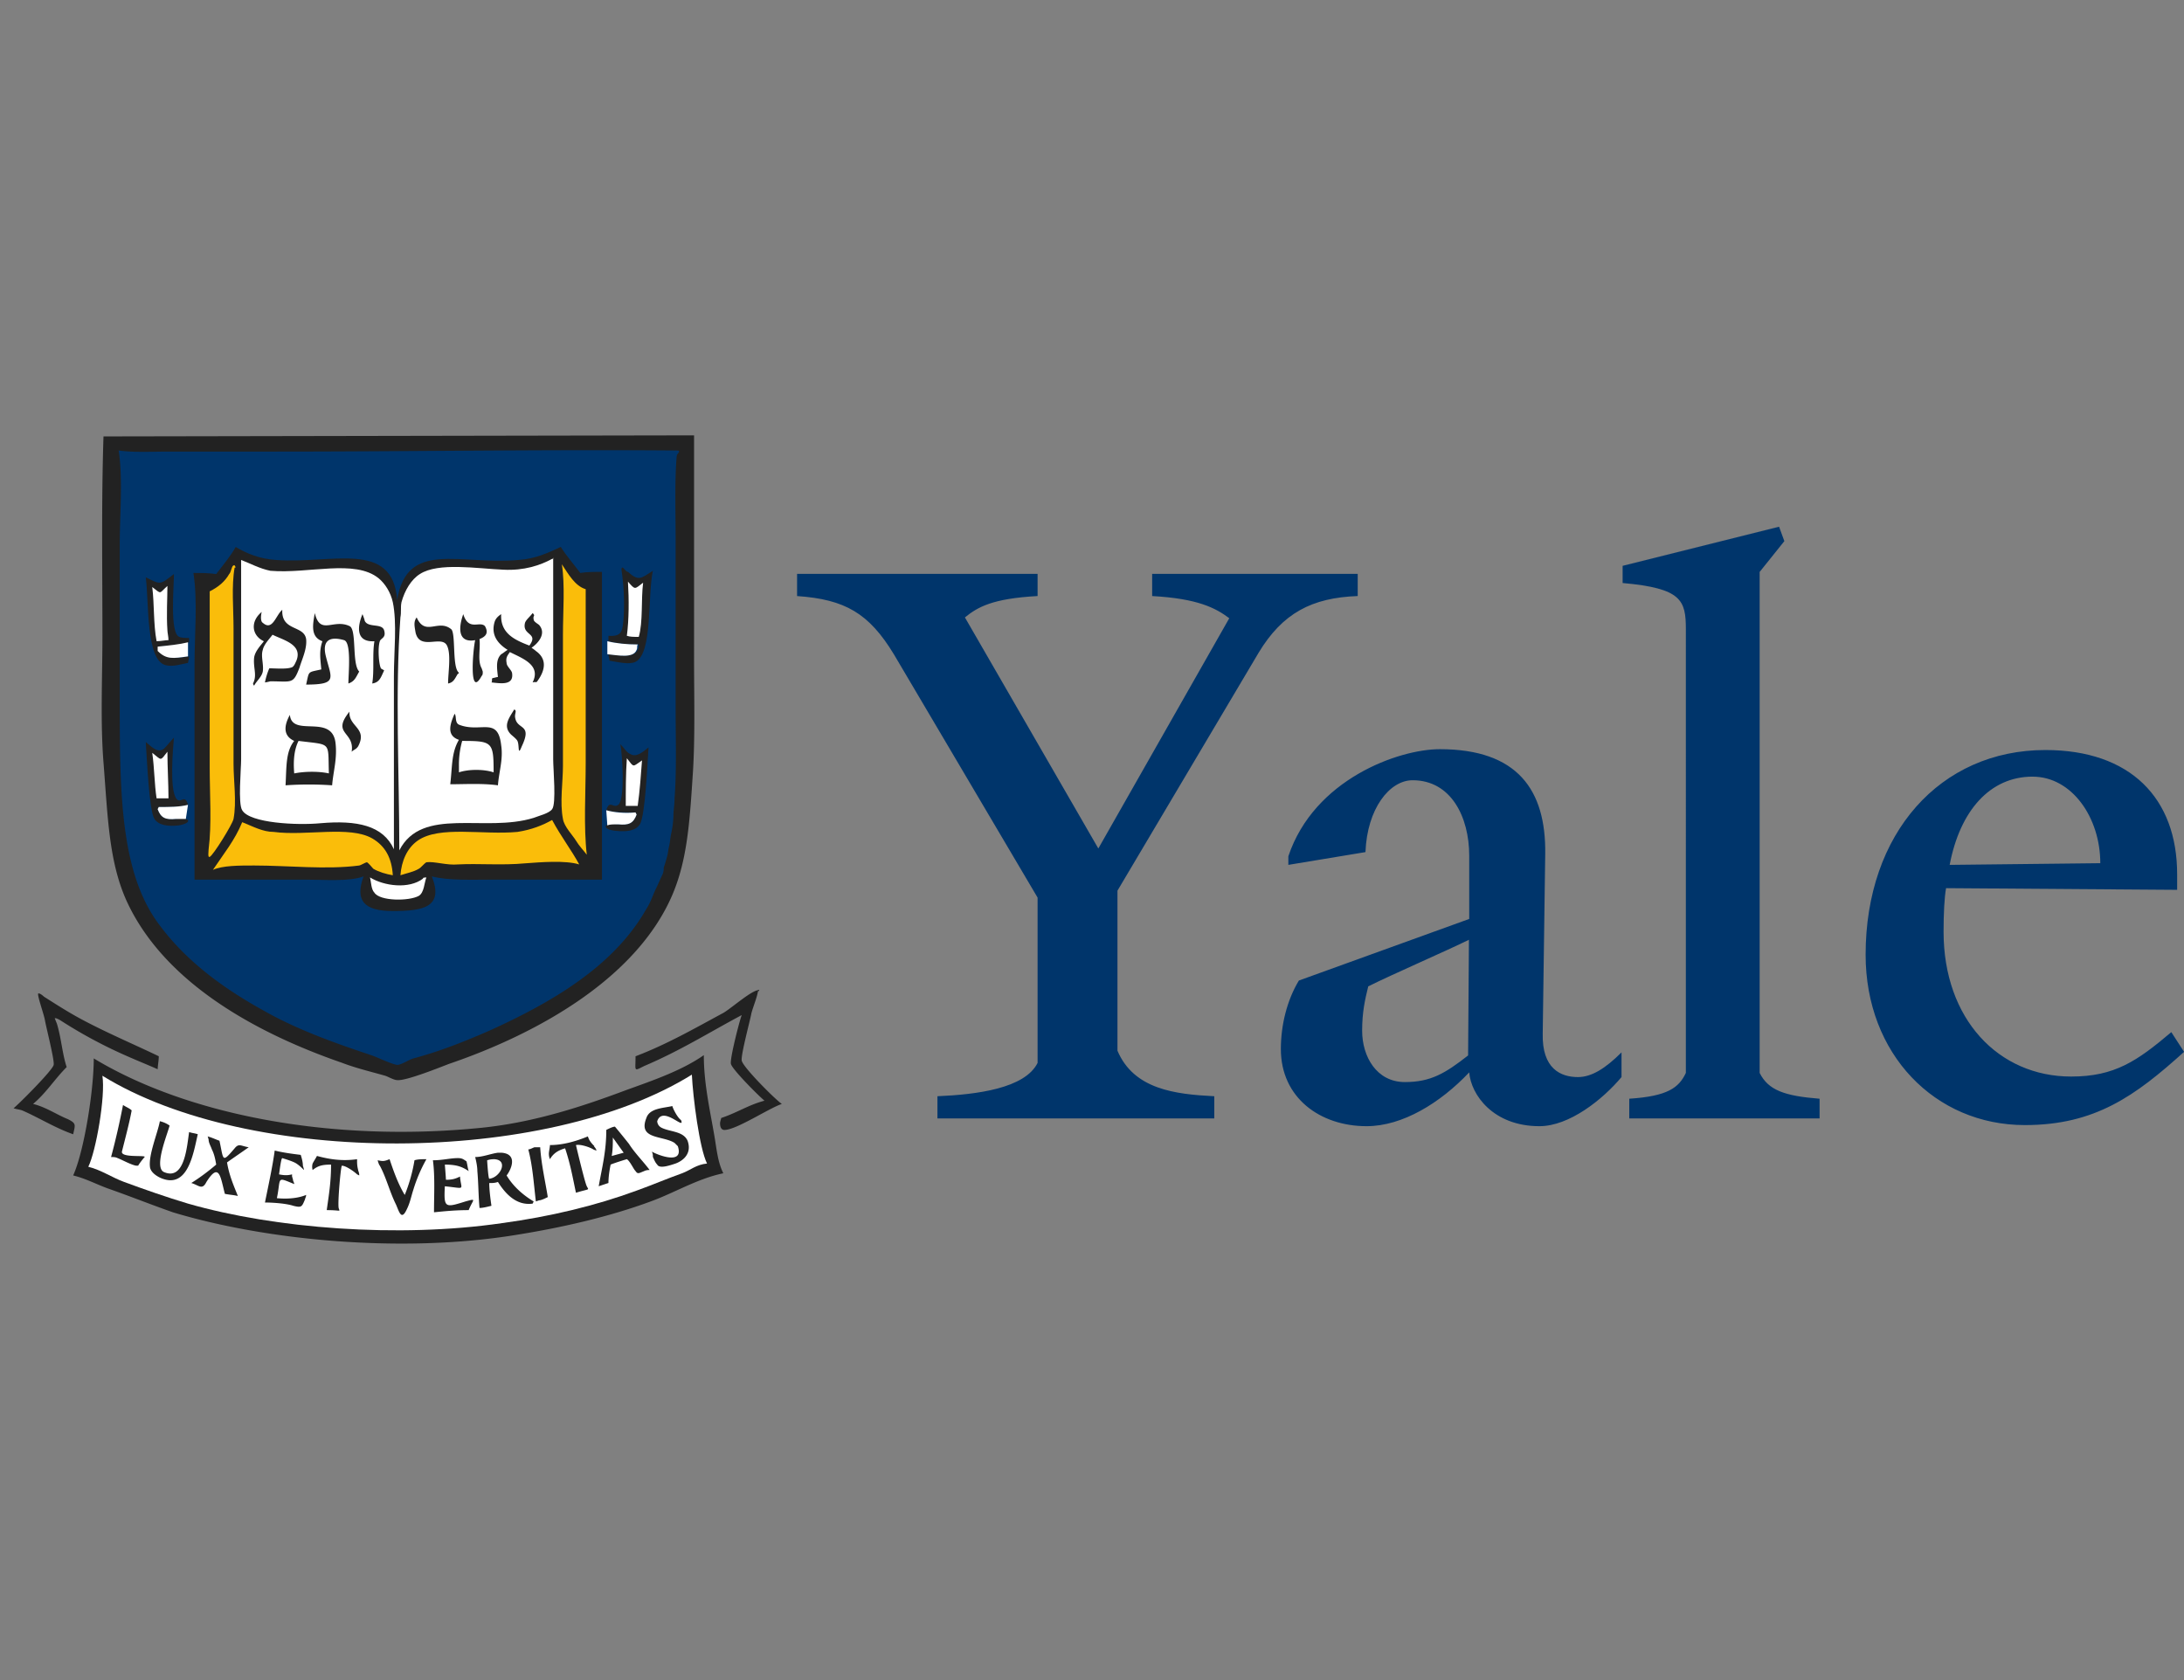 <svg xmlns="http://www.w3.org/2000/svg" width="130" height="100" fill="none"><rect width="100%" height="100%" fill="#808080" stroke="none"/><g clip-path="url(#a)"><path fill="#00356B" d="m74.921 38.846-8.405 14.167v9.528c.975 2.295 3.418 2.592 5.763 2.708v1.32H55.8v-1.32c2.345-.1 5.202-.463 5.961-1.982v-9.841l-8.553-14.48c-1.486-2.445-2.906-3.27-5.763-3.468v-1.321h14.316v1.32c-2.708.15-3.567.661-4.326 1.272l7.942 13.754 7.794-13.705c-.81-.61-1.883-1.172-4.59-1.32v-1.321h12.235v1.32c-2.741.1-4.475 1.024-5.895 3.369m16.71 28.186c-2.757 0-4.078-1.883-4.177-3.203-1.734 1.832-3.98 3.203-6.11 3.203-2.757 0-5.102-1.684-5.102-4.59 0-1.42.363-2.907 1.073-4.079l10.139-3.666v-3.764c0-2.295-1.074-4.492-3.369-4.492-1.37 0-2.708 1.685-2.807 4.277l-4.59.76v-.512c1.535-4.59 6.572-6.374 9.015-6.374 4.64 0 6.324 2.444 6.275 6.225l-.149 10.7c-.05 2.097 1.074 2.592 2.097 2.592.81 0 1.635-.512 2.593-1.47v1.47c-1.123 1.338-3.105 2.923-4.888 2.923M81.443 58.71c-.198.809-.363 1.535-.363 2.642 0 1.535.859 3.054 2.543 3.054 1.535 0 2.394-.512 3.764-1.585l.05-6.885c-1.304.644-4.574 2.064-5.994 2.774m15.538 7.86v-1.173c2.295-.148 2.956-.66 3.368-1.536V37.46c0-1.734-.247-2.444-3.764-2.758v-1.023l9.312-2.328.314.858-1.47 1.833v29.82c.512 1.024 1.47 1.371 3.567 1.536v1.172zm23.546.396c-5.35 0-9.478-4.227-9.478-10.139 0-7.232 4.442-12.185 10.7-12.185 5.052 0 7.843 2.856 7.843 7.397v.925l-13.755-.1c-.099.562-.148 1.487-.148 2.593 0 5.201 3.269 8.62 7.595 8.62 2.593 0 3.93-.925 5.961-2.643l.76 1.173c-2.906 2.625-5.301 4.359-9.478 4.359m.462-20.74c-2.543 0-4.326 2.032-4.937 5.252l8.966-.1c0-2.707-1.684-5.151-4.029-5.151"/><path fill="#222" d="M6.161 25.976c-.129 3.87-.064 7.934-.064 11.868 0 2.451-.13 5.096.064 7.547.258 3.289.323 5.869 1.355 8.19 2.193 4.838 7.61 7.87 12.835 9.676.838.322 1.677.516 2.58.774.193.064.516.258.71.258.515.064 2.58-.774 3.095-.968 5.29-1.806 11.159-5.095 13.287-10.062.903-2.128 1.032-4.385 1.226-7.352.129-2.129.064-4.515.064-6.708V25.912zm38.958 32.96c-.452.064-1.613 1.096-2.064 1.354-1.677.903-3.354 1.87-5.225 2.58 0 .903-.129.903.516.58 2.129-.903 3.87-2 5.805-3.031-.129.322-.71 2.58-.645 2.902s1.677 1.935 2 2.193c-.968.258-1.613.71-2.58 1.032 0 .065-.065.194-.065.323 0 .193.065.387.258.387.71 0 2.645-1.29 3.419-1.548-.387-.258-2.322-2.193-2.387-2.58-.064-.323.516-2.451.58-2.838.13-.452.323-.903.388-1.29.064 0 .129-.13 0-.065m-42.828.193c-.129 0 .323 1.225.387 1.612.065.387.58 2.387.516 2.645-.064.322-2.064 2.322-2.386 2.58.193.064.322.064.516.129 1.032.451 1.935 1.032 3.031 1.419.13-.58.194-.645-.322-.903-.645-.258-1.29-.71-2.064-.903.774-.645 1.29-1.484 2-2.193-.259-.774-.323-1.742-.581-2.58l-.13-.323s.065-.064.452.194a28 28 0 0 0 3.87 2.064c.58.258 1.226.516 1.806.774 0-.194.065-.516.065-.774-1.613-.774-3.16-1.42-4.709-2.258-.71-.387-1.419-.838-2.128-1.29 0 0-.194-.193-.323-.193m39.603 3.676c-1.29.903-2.967 1.484-4.58 2.064-2.58.968-5.482 1.935-8.643 2.258-8.965.903-17.543-.774-23.09-4.128 0 1.935-.58 5.547-1.226 6.966.774.193 1.355.516 2.064.774 1.29.451 2.58.967 3.87 1.419 5.547 1.677 13.61 2.45 20.382 1.354 2.838-.451 5.611-1.096 8.062-2 1.42-.515 2.774-1.354 4.322-1.676-.323-.645-.387-1.355-.516-2.129-.258-1.548-.645-3.16-.645-4.902"/><path fill="#00356B" d="M40.281 26.815c-7.804-.065-15.996.064-23.93.064h-6.32c-.968 0-2.064.064-2.967-.065.258 1.677.064 3.806.064 5.612v9.481c0 5.418.065 10.062 2.322 13.094 1.613 2.193 3.806 3.805 6.257 5.16 1.935 1.096 4.063 1.87 6.385 2.644.387.13 1.161.516 1.548.58.258 0 .71-.322.968-.386 1.677-.452 3.096-1.032 4.579-1.677 3.677-1.677 7.353-3.806 9.288-7.224.258-.387.387-.839.58-1.226.13-.258.258-.58.388-.838.064-.194.064-.258.064-.387.065-.194.129-.387.194-.645.064-.194.064-.387.129-.645.064-.258.064-.516.129-.774a5.7 5.7 0 0 0 .128-1.097c0-.258.065-.58.065-.967.129-1.677.065-3.548.065-5.225V32.168c0-1.613-.065-3.547.064-5.031 0-.129.322-.323 0-.323"/><path fill="#222" d="M33.38 32.555c-.71.323-1.484.71-2.516.774-3.483.323-6.643-1.225-7.224 2.387-.258-3.612-3.934-2.129-7.224-2.387-.967-.064-1.741-.387-2.386-.774-.323.58-.774 1.097-1.161 1.613-.452-.065-.903-.065-1.355-.065.258 1.677.065 3.677.065 5.418v12.836h6.579c1.16 0 2.644.129 3.483-.194-.516 1.419 0 2.064 1.741 2.064 1.87 0 3.032-.258 2.322-2.064.968.258 2.387.194 3.677.194h6.45V34.039c-.452 0-.903 0-1.29.064-.387-.516-.839-1.032-1.161-1.548m3.676 1.226c-.064 0-.064.064-.064.129.129.838.193 1.87.129 2.838-.065.774-.065 1.16-.904 1.096v.323c.517.129 1.097.193 1.806.193 0 .13 0 .194-.064.323-.258.516-1.161.322-1.742.258 0 .129.065.322.065.387.452.064 1.161.258 1.548.064 1.032-.516.71-3.999 1.032-5.418-.71.452-.839.645-1.483.065-.13 0-.258-.258-.323-.258m-26.703.387c-.838.645-.774.645-1.677.193.194 1.42 0 4.902 1.161 5.225.452.129.968-.065 1.355-.13 0-.064.064-.257.064-.386-.903.129-1.29.193-1.806-.323v-.258c.645-.064 1.29-.064 1.806-.258v-.258c-.193 0-.451 0-.58-.064-.58-.194-.323-2.967-.323-3.741m0 9.74c-.193.193-.387.45-.58.644-.387.323-.774-.129-1.097-.387.065.903.194 4.064.516 4.58.258.387.839.451 1.42.387.838-.13.773-.516-.13-.387-.645.064-.903-.065-1.096-.58l.064-.13c.645 0 1.29 0 1.742-.129-.194-.71-.452 0-.71-.387-.387-.58-.193-2.902-.129-3.612m26.574.386c.129.71.258 3.032-.065 3.548-.322.387-.58-.323-.773.387.516.129 1.096.129 1.741.129l.065.129c-.194.516-.452.645-1.097.58-.968-.129-.967.323-.129.387.645.065 1.161 0 1.419-.387.322-.516.451-3.676.516-4.58-.258.194-.71.646-1.096.388-.194-.065-.388-.387-.581-.58"/><path fill="#fff" d="M32.864 33.265c-.71.386-1.677.709-2.903.644-1.548-.064-3.87-.451-4.966.258-.516.323-.903.968-1.097 1.677-.064.323 0 .58-.064.903-.323 4.515-.065 9.288-.065 13.868 1.355-2.645 5.096-1.032 7.998-1.935.323-.13.903-.258 1.097-.516.258-.323.064-2.387.064-2.967V33.2c.065.064-.064.064-.064.064m-18.511.064v11.868c0 .58-.194 2.644.064 3.031.451.774 3.29.903 4.644.774 2.193-.193 3.74.13 4.386 1.548V40.23c0-1.419.193-3.16-.065-4.386-.129-.58-.451-1.096-.838-1.419-1.42-1.16-4.192-.258-6.45-.451-.645-.129-1.226-.451-1.742-.645m23.026 1.29c.064 1.032.064 2.257-.065 3.225.194.064.387.064.71.064.258-.903.129-2.193.258-3.225-.516.387-.452.452-.903-.064m-27.412.258c-.516.451-.323.516-.903.064.129 1.032.064 2.193.258 3.225.258 0 .516-.064.709-.064 0-.194-.064-.452-.064-.58-.065-.904 0-1.936 0-2.645m26.186 3.29v.773c.645.065 1.548.258 1.742-.258.064-.129 0-.193.064-.322-.645 0-1.29-.065-1.806-.194m-24.961.064c-.516.129-1.161.193-1.806.258v.258c.516.516.903.451 1.806.322zm-1.225 6.514c-.452.58-.323.516-.903.065.129.903.129 1.87.258 2.709h.709c0-.839-.064-1.87-.064-2.774m27.347.387c-.064.903-.064 1.935-.064 2.838h.71c.128-.903.193-1.87.257-2.709-.58.387-.451.452-.903-.129m-26.122 2.774c-.516.129-1.097.129-1.741.129l-.065.129c.194.516.452.645 1.097.58h.58zm24.897.322.064.903c.13-.064.323-.064.645-.064.645.064.903-.065 1.097-.58l-.065-.13c-.645.065-1.29 0-1.741-.129m-14.061 4c.064.257.064.709.258.902.322.516 2.064.516 2.644.194.323-.194.323-.774.452-1.097 0 0-.258 0-.194.065-.838.645-2.322.451-3.16-.065m19.156 11.738c-8.707 5.418-26.315 5.483-35.087.065.193 1.225-.387 4.515-.839 5.418.774.193 1.42.645 2.129.903 1.225.451 2.515.903 3.805 1.29 5.16 1.483 12.513 2.064 18.705 1.16 2.838-.386 5.547-1.031 7.998-1.934.903-.323 1.806-.71 2.709-1.032.516-.194.838-.516 1.483-.58-.451-.904-.838-3.935-.903-5.29"/><path fill="#FABD0A" d="M33.444 33.587c.194 1.226.065 2.838.065 4.193v7.804c0 .968-.194 2.193 0 3.16.064.452.58.968.774 1.29.193.323.451.581.645.84-.194-1.678-.065-3.677-.065-5.483V35.07c-.645-.194-1.032-.903-1.419-1.484m-19.479.065h-.064c-.129.064-.129.387-.258.516-.258.451-.645.774-1.161 1.032v10.449c0 1.612.129 3.418-.064 4.902 0 .129-.065.516.064.451.194-.064 1.354-1.935 1.419-2.257.194-1.032 0-2.258 0-3.29v-8.062c0-1.161-.129-2.516.065-3.612.064.064.064-.065 0-.13m18.899 15.157c-.58.323-1.226.58-2.064.71-2.064.193-4.644-.387-5.934.516-.645.451-.968 1.225-1.032 2.064.387-.13.774-.194 1.096-.387.13-.065.323-.323.452-.387.451-.065 1.225.193 1.87.129 1.226-.065 2.645.064 4-.065.902-.064 2.386-.193 3.224.065-.451-.839-1.096-1.677-1.612-2.645m-18.447.13c-.451 1.096-1.097 1.87-1.742 2.837.581-.258 1.548-.258 2.451-.258 2 0 4.322.258 6.257 0 .064 0 .387-.193.451-.193.065 0 .323.322.387.387.323.193.774.322 1.161.387-.064-1.032-.451-1.742-1.225-2.193-1.355-.774-3.935-.13-5.87-.387-.644 0-1.225-.323-1.87-.58"/><path fill="#222" d="M15.578 36.425c-.71.58-.58 1.42.129 1.742-.194.258-.516.58-.58.967-.065.645.193 1.032-.065 1.548 0 0 0 .065.065.13.128-.259.451-.517.515-.84.065-.45-.128-.902 0-1.29.065-.322.387-.644.581-.902.645.322 1.806.58 1.419 1.548-.064.129-.129.322-.258.387-.323.129-.968.064-1.355.064a4.2 4.2 0 0 0-.258.839c.065 0 .323-.065.323-.065 1.29 0 1.354.194 1.741-.838.13-.452.452-1.097.387-1.677-.129-.839-1.483-.452-1.419-1.742-.387.323-.58 1.29-1.16.774-.13-.064-.13-.387-.065-.645m3.16.065c-.128.71-.258 1.419.452 1.677-.194.58-.13.967-.065 1.677-.838.193-.709.064-.902.903 1.934 0 1.483-.387 1.16-1.742-.193-.838.194-1.16 1.097-.903.451.13.258 2 .258 2.58.387-.129.451-.387.645-.71-.452-.45-.13-2.515-.58-2.708-.968-.452-1.742.58-2.065-.774m12.965 0c-.13.193-.387.387-.452.58-.193.774.839.58.258 1.355-.838-.323-1.741-.71-1.677-1.87-.193.128-.322.257-.387.45-.258.84.258 1.355.774 1.678-.129.064-.258.193-.387.258-.322.322-.258.774-.193 1.354-.065 0-.258.065-.323.065-.064.064 0 .193-.064.258.58.064 1.354.193 1.225-.58-.064-.194-.322-.388-.322-.581-.065-.323.064-.452.193-.645.774.387 1.87.774 1.355 1.806.258-.065.193.064.322-.13.452-.644.516-1.29-.129-1.74-.064-.065-.258-.194-.258-.194.387-.258.903-.839.452-1.355-.065-.064-.323-.193-.323-.322-.064-.258.13-.194-.064-.387m-10.127.064c-.322.774-.387 1.677.71 1.613-.13.774 0 1.741-.13 2.515.452-.064.517-.387.71-.774-.064-.064-.129-.064-.193-.129-.13-.258-.194-1.225-.065-1.612.065-.194.387-.194.258-.645-.129-.452-.967-.13-1.16-.58 0-.065-.13-.388-.13-.388m5.999 0c-.258.71-.387 1.742.71 1.548-.13.516-.388 3.548.386 2.129.065-.065.065-.13.065-.258l-.065-.194c-.258-.451-.064-1.16-.129-1.741.323-.13.58-.323.323-.774-.323-.323-.968.322-1.29-.71m-2.774.194c-.193.258-.129.516-.064.903.258 1.096 1.548.129 1.87.774.258.516.065 1.612.065 2.257.322-.064.387-.258.58-.58.13 0 0-.13 0-.13-.322-.45-.129-2.257-.387-2.515-.774-.645-1.548.452-2.064-.71m5.805 5.482c-.258.452-.71.968-.193 1.484.064.064.322.258.387.387.129.258 0 .967.258.322.645-1.354-.258-.967-.387-1.677-.065-.258.129-.451-.065-.516m-9.804.13c-1.096 1.354.323 1.16.13 2.386.128-.13.257-.13.386-.323.58-1.096-.58-1.16-.516-2.064m6.257.128c-.258.58-.516 1.29.258 1.548-.452.774-.387 1.548-.516 2.645.838 0 1.935-.065 2.838.064.064-.838.322-1.548.193-2.386-.193-1.742-1.225-.71-2.515-1.226-.258-.129-.13-.516-.258-.645m-9.804.065c-.322.58-.451 1.225.258 1.548-.516.645-.452 1.548-.516 2.644a20 20 0 0 1 2.773 0c.065-.838.323-1.612.194-2.58-.258-1.677-2.58-.258-2.709-1.612m-9.933 23.22a44 44 0 0 1-.71 3.096c.13 0 .259 0 .388.064.322.129.774.387 1.096.451h.129c.065-.129.323-.451.387-.516.065-.128-1.419.065-1.354-.322.193-.774.451-1.742.58-2.451-.129-.129-.322-.194-.516-.323m32.701.064c-.58.129-1.354.129-1.548.71-.516 1.29.968 1.032 1.677 1.483l.194.194c.387 1.16-1.226.516-1.548.322.064.129.064.194.064.322.065.13.13.323.258.452.13.258.71.065 1.097-.064.516-.194.967-.645.71-1.355-.259-.58-1.033-.516-1.549-.774-.258-.129-.258-.387-.258-.387.323-.968 1.677.58 1.42-.064-.259-.194-.517-.775-.517-.839m-30.508.903c-.129.71-.71 2.064-.58 2.773.064.258.322.452.58.581 1.677.774 2-1.483 2.258-2.58-.194-.064-.323-.064-.516-.129-.13.838-.258 2.902-1.484 2.386-.645-.258.194-2.257.322-2.773a1.6 1.6 0 0 0-.58-.258m27.09.323c-.13 0-.387.129-.516.193 0 1.29-.258 2.257-.452 3.354l.58-.194c0-.386.065-.773.13-1.096.322-.129.967-.322.967-.322.194.128.387.58.516.709.13.194.194.129.516 0 .13-.064.258-.064.323-.064-.387-.517-.903-1.032-1.226-1.549a46 46 0 0 0-.838-1.031m-1.613.58c-.774.323-1.548.516-2.257.516 0 .129-.065.387-.065.516 0 .194.065.323.065.323.193-.323.451-.517.903-.645.322.967.451 1.741.645 2.644.838-.258.774-.129.645-.387-.13-.258-.645-2.451-.645-2.451.258-.065.838.129 1.032.258 0 0 .129.064.193.064-.064-.193-.193-.257-.129-.257-.258-.258-.322-.388-.387-.581m-22.639 0c0-.064.065.194.065.194 0 .193.129.386.193.58.129.258.194.516.258.903-.451.387-.967.774-1.483 1.097.451.129.645.451.903-.065.774-1.226.838-.258 1.096.71.322.064.516.064.774.128-.258-.644-.516-1.225-.645-1.999.452-.323.838-.58 1.29-.903-.452-.064-.58-.258-.838.065-.774.903-.646.709-.903-.452-.194-.064-.452-.194-.71-.258m19.801.645h-.322c-.065 0-.258.129-.387.129.258.968.322 2 .451 3.096l.194-.065c.129 0 .387-.128.516-.193-.13-.838-.387-1.935-.452-2.967m-15.802.194c-.129.967-.387 2.128-.58 3.096.516 0 1.29.064 1.676.193.517.129.517.064.71-.387 0-.064.064-.13.064-.258-.451.193-1.096.258-1.741.194.258-1.226-.065-1.29 1.032-.839 0-.064-.065-.194-.065-.194 0-.064-.064-.258-.064-.258V69.9c-.258.065-.451.065-.774 0 .064-.451.129-.967.194-.967.193.064.645.193.838.322.194.13.323.258.451.388 0-.065-.064-.258-.064-.258 0-.194-.064-.452-.129-.645-.516-.065-1.032-.13-1.548-.258m13.48.129h-.193c-.452.064-.903.257-1.355.257.065.258.13.581.13.839.064.71.064 1.484.128 2.193.194 0 .452-.065.71-.13-.065-.45-.13-.966-.13-1.353.194 0 .323 0 .517-.065.451.71 1.096 1.419 2.064 1.29l.064-.13c-.645-.386-1.225-.902-1.612-1.547.258-.323.71-1.29-.323-1.355m-10.965.193c-.064.129-.193.322-.258.451a.7.7 0 0 0 0 .388c.323-.258.58-.323 1.097-.323 0 1.032-.13 1.806-.258 2.709.903 0 .774.129.71-.13-.065-.322.128-2.514.193-2.514.258 0 .774.386.903.515l.129.065c0-.194-.065-.258-.065-.323-.064-.257-.064-.386-.064-.644-.903.128-1.677 0-2.387-.194m8.385.129c-.451 0-.903.129-1.483.129.129.968.064 2.064.064 3.096.645-.065 1.29-.129 2.064-.129.258-.645.516-.71-.193-.516-1.226.387-1.29.387-1.226-.903 1.29.129.968.258.903-.58-.258.129-.451.193-.838.193 0-.129-.065-.903-.065-.903.71 0 1.032.129 1.42.387-.065-.194-.065-.322-.13-.58-.193-.13-.258-.194-.516-.194m-4.773.129s.065.258.13.323c.386.709.58 1.547.967 2.322.193.451.322.967.645.258.193-.388.258-.775.387-1.162a9 9 0 0 1 .774-1.805c-.258 0-.516 0-.71.064a9.7 9.7 0 0 1-.58 2.064c-.387-.645-.645-1.355-.903-2.129-.323.13-.387.13-.71.065"/><path fill="#fff" d="M17.77 44.1c-.257.516-.322 1.161-.257 1.935.645-.129 1.483-.129 2.064 0-.065-1.935.193-1.677-1.806-1.935m9.74 0a5.2 5.2 0 0 0-.193 1.484v.387c.58-.194 1.483-.194 2.064 0 0-1.806-.065-1.87-1.87-1.87m8.966 23.607c0 .387 0 .71-.065 1.097l.71-.194zm-7.03 1.29c-.13 0-.259 0-.452.065 0 0 .064 1.096.129 1.096.645-.064 1.16-1.096.322-1.16"/></g><defs><clipPath id="a"><path fill="#fff" d="M0 0h130v100H0z"/></clipPath></defs></svg>